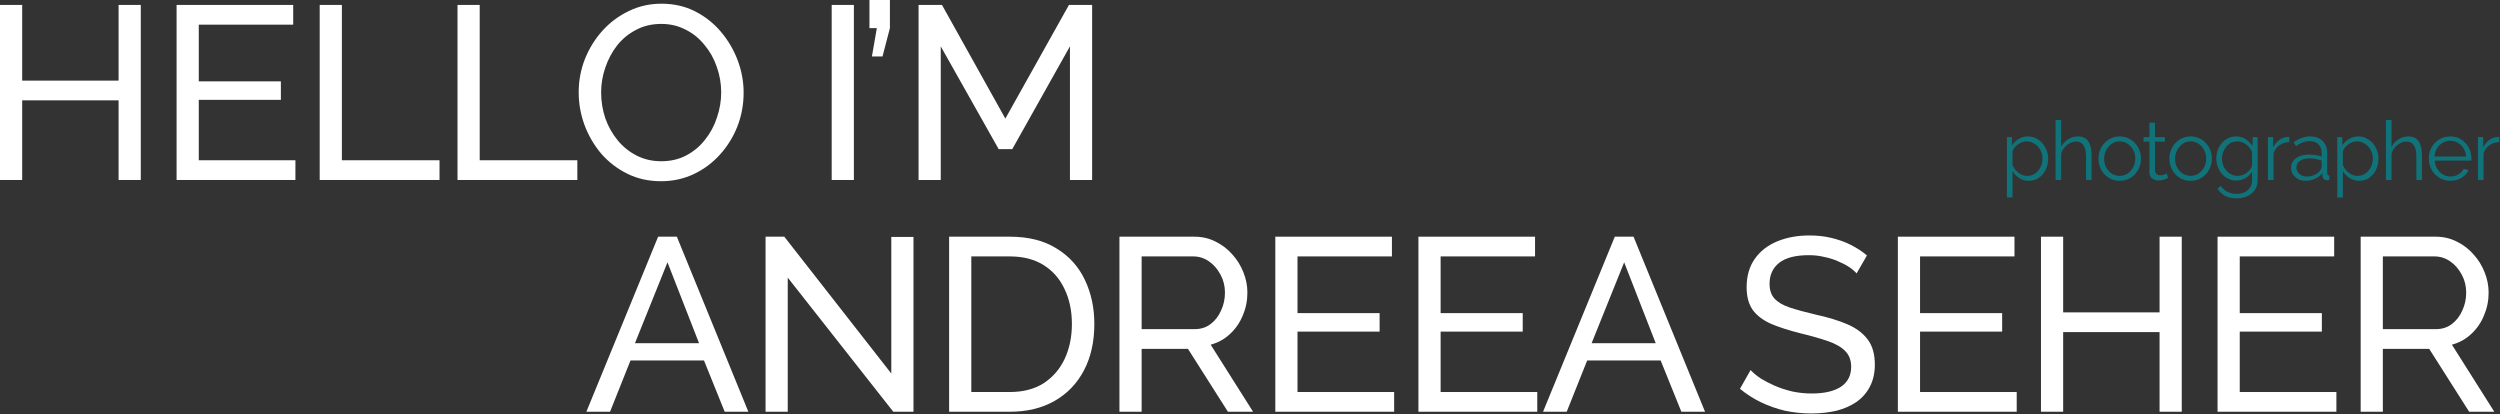 <svg width="1521" height="252" viewBox="0 0 1521 252" fill="none" xmlns="http://www.w3.org/2000/svg">
<rect x="0" y="0" width="1521" height="252" fill="#333333" stroke="none"/>
<path d="M400.4 144H411.8L455.3 250.5H440.9L428.3 219.3H383.6L371.15 250.5H356.75L400.4 144ZM425.3 208.8L406.1 159.6L386.3 208.8H425.3Z" fill="white"/>
<path d="M479.264 168.9V250.5H465.764V144H477.164L542.264 227.25V144.15H555.764V250.5H543.464L479.264 168.9Z" fill="white"/>
<path d="M577.443 250.5V144H614.343C625.743 144 635.243 146.4 642.843 151.2C650.543 155.9 656.293 162.3 660.093 170.4C663.893 178.4 665.793 187.3 665.793 197.1C665.793 207.9 663.693 217.3 659.493 225.3C655.293 233.3 649.343 239.5 641.643 243.9C633.943 248.3 624.843 250.5 614.343 250.5H577.443ZM652.143 197.1C652.143 189.1 650.643 182 647.643 175.8C644.743 169.6 640.493 164.75 634.893 161.25C629.293 157.75 622.443 156 614.343 156H590.943V238.5H614.343C622.543 238.5 629.443 236.7 635.043 233.1C640.643 229.4 644.893 224.45 647.793 218.25C650.693 211.95 652.143 204.9 652.143 197.1Z" fill="white"/>
<path d="M681.066 250.5V144H726.666C731.366 144 735.666 145 739.566 147C743.466 148.9 746.866 151.5 749.766 154.8C752.666 158 754.916 161.65 756.516 165.75C758.116 169.75 758.916 173.85 758.916 178.05C758.916 182.95 757.966 187.6 756.066 192C754.266 196.4 751.666 200.15 748.266 203.25C744.966 206.35 741.066 208.5 736.566 209.7L762.366 250.5H747.066L722.766 212.25H694.566V250.5H681.066ZM694.566 200.25H726.816C730.516 200.25 733.716 199.25 736.416 197.25C739.216 195.15 741.366 192.4 742.866 189C744.466 185.6 745.266 181.95 745.266 178.05C745.266 174.05 744.366 170.4 742.566 167.1C740.766 163.7 738.416 161 735.516 159C732.616 157 729.416 156 725.916 156H694.566V200.25Z" fill="white"/>
<path d="M848.2 238.5V250.5H775.9V144H846.85V156H789.4V190.5H839.35V201.75H789.4V238.5H848.2Z" fill="white"/>
<path d="M935.271 238.5V250.5H862.971V144H933.921V156H876.471V190.5H926.421V201.75H876.471V238.5H935.271Z" fill="white"/>
<path d="M982.441 144H993.841L1037.34 250.5H1022.94L1010.34 219.3H965.641L953.191 250.5H938.791L982.441 144ZM1007.34 208.8L988.141 159.6L968.341 208.8H1007.34Z" fill="white"/>
<path d="M1129.55 166.35C1128.35 164.95 1126.75 163.6 1124.75 162.3C1122.75 161 1120.5 159.85 1118 158.85C1115.5 157.75 1112.75 156.9 1109.75 156.3C1106.85 155.6 1103.8 155.25 1100.6 155.25C1092.4 155.25 1086.35 156.8 1082.45 159.9C1078.55 163 1076.6 167.25 1076.6 172.65C1076.6 176.45 1077.6 179.45 1079.6 181.65C1081.6 183.85 1084.65 185.65 1088.75 187.05C1092.95 188.45 1098.25 189.9 1104.65 191.4C1112.05 193 1118.45 194.95 1123.85 197.25C1129.25 199.55 1133.4 202.65 1136.3 206.55C1139.2 210.35 1140.65 215.45 1140.65 221.85C1140.65 226.95 1139.65 231.4 1137.65 235.2C1135.75 238.9 1133.05 242 1129.55 244.5C1126.05 246.9 1121.95 248.7 1117.25 249.9C1112.55 251 1107.45 251.55 1101.95 251.55C1096.55 251.55 1091.25 251 1086.05 249.9C1080.95 248.7 1076.1 247 1071.5 244.8C1066.9 242.6 1062.6 239.85 1058.6 236.55L1065.05 225.15C1066.65 226.85 1068.7 228.55 1071.2 230.25C1073.8 231.85 1076.7 233.35 1079.9 234.75C1083.2 236.15 1086.75 237.3 1090.55 238.2C1094.35 239 1098.25 239.4 1102.25 239.4C1109.85 239.4 1115.75 238.05 1119.95 235.35C1124.15 232.55 1126.25 228.5 1126.25 223.2C1126.25 219.2 1125.05 216 1122.65 213.6C1120.35 211.2 1116.9 209.2 1112.3 207.6C1107.7 206 1102.1 204.4 1095.5 202.8C1088.3 201 1082.25 199.05 1077.35 196.95C1072.45 194.75 1068.75 191.9 1066.25 188.4C1063.85 184.9 1062.65 180.35 1062.65 174.75C1062.65 167.95 1064.3 162.2 1067.6 157.5C1070.9 152.8 1075.45 149.25 1081.25 146.85C1087.05 144.45 1093.6 143.25 1100.9 143.25C1105.7 143.25 1110.15 143.75 1114.25 144.75C1118.45 145.75 1122.35 147.15 1125.95 148.95C1129.55 150.75 1132.85 152.9 1135.85 155.4L1129.55 166.35Z" fill="white"/>
<path d="M1226.96 238.5V250.5H1154.66V144H1225.61V156H1168.16V190.5H1218.11V201.75H1168.16V238.5H1226.96Z" fill="white"/>
<path d="M1327.38 144V250.5H1313.88V202.05H1255.23V250.5H1241.73V144H1255.23V190.05H1313.88V144H1327.38Z" fill="white"/>
<path d="M1421.46 238.5V250.5H1349.16V144H1420.11V156H1362.66V190.5H1412.61V201.75H1362.66V238.5H1421.46Z" fill="white"/>
<path d="M1436.23 250.5V144H1481.83C1486.53 144 1490.83 145 1494.73 147C1498.63 148.9 1502.03 151.5 1504.93 154.8C1507.83 158 1510.08 161.65 1511.68 165.75C1513.28 169.75 1514.08 173.85 1514.08 178.05C1514.08 182.95 1513.13 187.6 1511.23 192C1509.43 196.4 1506.83 200.15 1503.43 203.25C1500.13 206.35 1496.23 208.5 1491.73 209.7L1517.53 250.5H1502.23L1477.93 212.25H1449.73V250.5H1436.23ZM1449.73 200.25H1481.98C1485.68 200.25 1488.88 199.25 1491.58 197.25C1494.38 195.15 1496.53 192.4 1498.03 189C1499.63 185.6 1500.43 181.95 1500.43 178.05C1500.43 174.05 1499.53 170.4 1497.73 167.1C1495.93 163.7 1493.58 161 1490.68 159C1487.78 157 1484.58 156 1481.08 156H1449.73V200.25Z" fill="white"/>
<path d="M85.65 3V109.5H72.15V61.05H13.5V109.5H0V3H13.5V49.05H72.15V3H85.65Z" fill="white"/>
<path d="M179.732 97.5V109.5H107.432V3H178.382V15H120.932V49.5H170.882V60.75H120.932V97.5H179.732Z" fill="white"/>
<path d="M194.502 109.5V3H208.002V97.5H267.402V109.5H194.502Z" fill="white"/>
<path d="M278.35 109.5V3H291.85V97.5H351.25V109.5H278.35Z" fill="white"/>
<path d="M402.175 110.25C394.675 110.25 387.875 108.75 381.775 105.75C375.675 102.75 370.375 98.7 365.875 93.6C361.475 88.4 358.075 82.6 355.675 76.2C353.275 69.7 352.075 63.05 352.075 56.25C352.075 49.15 353.325 42.4 355.825 36C358.425 29.5 361.975 23.75 366.475 18.75C371.075 13.65 376.425 9.65 382.525 6.75C388.625 3.75 395.275 2.25 402.475 2.25C409.975 2.25 416.775 3.8 422.875 6.9C428.975 10 434.225 14.15 438.625 19.35C443.025 24.55 446.425 30.35 448.825 36.75C451.225 43.15 452.425 49.7 452.425 56.4C452.425 63.5 451.175 70.3 448.675 76.8C446.175 83.2 442.625 88.95 438.025 94.05C433.525 99.05 428.225 103 422.125 105.9C416.025 108.8 409.375 110.25 402.175 110.25ZM365.725 56.25C365.725 61.65 366.575 66.9 368.275 72C370.075 77 372.575 81.45 375.775 85.35C378.975 89.25 382.825 92.35 387.325 94.65C391.825 96.95 396.825 98.1 402.325 98.1C408.025 98.1 413.125 96.9 417.625 94.5C422.125 92.1 425.925 88.9 429.025 84.9C432.225 80.9 434.625 76.4 436.225 71.4C437.925 66.4 438.775 61.35 438.775 56.25C438.775 50.85 437.875 45.65 436.075 40.65C434.375 35.65 431.875 31.2 428.575 27.3C425.375 23.3 421.525 20.2 417.025 18C412.625 15.7 407.725 14.55 402.325 14.55C396.625 14.55 391.525 15.75 387.025 18.15C382.525 20.45 378.675 23.6 375.475 27.6C372.375 31.6 369.975 36.1 368.275 41.1C366.575 46 365.725 51.05 365.725 56.25Z" fill="white"/>
<path d="M506 109.5V3H519.5V109.5H506Z" fill="white"/>
<path d="M530.472 34.35L533.472 17.1H528.972V0H541.422V17.1L536.922 34.35H530.472Z" fill="white"/>
<path d="M650.952 109.5V28.2L615.852 90.75H607.602L572.352 28.2V109.5H558.852V3H573.102L611.652 72.15L650.352 3H664.452V109.5H650.952Z" fill="white"/>
<path d="M1234.3 110C1232.13 110 1230.18 109.433 1228.45 108.3C1226.75 107.167 1225.4 105.767 1224.4 104.1V120.15H1221V83.45H1224.05V88.5C1225.08 86.867 1226.47 85.55 1228.2 84.55C1229.93 83.517 1231.78 83 1233.75 83C1235.55 83 1237.2 83.383 1238.7 84.15C1240.2 84.883 1241.5 85.883 1242.6 87.15C1243.7 88.417 1244.55 89.867 1245.15 91.5C1245.78 93.1 1246.1 94.767 1246.1 96.5C1246.1 98.933 1245.6 101.183 1244.6 103.25C1243.63 105.283 1242.27 106.917 1240.5 108.15C1238.73 109.383 1236.67 110 1234.3 110ZM1233.35 107C1234.78 107 1236.07 106.717 1237.2 106.15C1238.33 105.55 1239.3 104.75 1240.1 103.75C1240.93 102.75 1241.57 101.633 1242 100.4C1242.43 99.133 1242.65 97.833 1242.65 96.5C1242.65 95.1 1242.4 93.767 1241.9 92.5C1241.43 91.233 1240.75 90.117 1239.85 89.15C1238.95 88.183 1237.92 87.417 1236.75 86.85C1235.58 86.283 1234.32 86 1232.95 86C1232.08 86 1231.18 86.167 1230.25 86.5C1229.32 86.833 1228.42 87.317 1227.55 87.95C1226.72 88.55 1226.02 89.233 1225.45 90C1224.88 90.767 1224.53 91.583 1224.4 92.45V100.45C1224.93 101.683 1225.65 102.8 1226.55 103.8C1227.45 104.767 1228.48 105.55 1229.65 106.15C1230.85 106.717 1232.08 107 1233.35 107Z" fill="#10737A"/>
<path d="M1272.51 109.5H1269.11V94.95C1269.11 92.017 1268.59 89.817 1267.56 88.35C1266.53 86.85 1265.04 86.1 1263.11 86.1C1261.84 86.1 1260.58 86.433 1259.31 87.1C1258.08 87.733 1256.98 88.617 1256.01 89.75C1255.08 90.85 1254.41 92.117 1254.01 93.55V109.5H1250.61V73H1254.01V89.35C1255.04 87.417 1256.48 85.883 1258.31 84.75C1260.18 83.583 1262.16 83 1264.26 83C1265.76 83 1267.03 83.267 1268.06 83.8C1269.13 84.333 1269.98 85.117 1270.61 86.15C1271.28 87.15 1271.76 88.333 1272.06 89.7C1272.36 91.033 1272.51 92.55 1272.51 94.25V109.5Z" fill="#10737A"/>
<path d="M1289.61 110C1287.74 110 1286.01 109.65 1284.41 108.95C1282.84 108.217 1281.48 107.233 1280.31 106C1279.18 104.733 1278.29 103.3 1277.66 101.7C1277.03 100.067 1276.71 98.35 1276.71 96.55C1276.71 94.683 1277.03 92.95 1277.66 91.35C1278.29 89.717 1279.19 88.283 1280.36 87.05C1281.53 85.783 1282.89 84.8 1284.46 84.1C1286.06 83.367 1287.79 83 1289.66 83C1291.53 83 1293.24 83.367 1294.81 84.1C1296.38 84.8 1297.74 85.783 1298.91 87.05C1300.08 88.283 1300.98 89.717 1301.61 91.35C1302.24 92.95 1302.56 94.683 1302.56 96.55C1302.56 98.35 1302.24 100.067 1301.61 101.7C1300.98 103.3 1300.08 104.733 1298.91 106C1297.78 107.233 1296.41 108.217 1294.81 108.95C1293.24 109.65 1291.51 110 1289.61 110ZM1280.16 96.6C1280.16 98.533 1280.58 100.3 1281.41 101.9C1282.28 103.467 1283.43 104.717 1284.86 105.65C1286.29 106.55 1287.88 107 1289.61 107C1291.34 107 1292.93 106.533 1294.36 105.6C1295.79 104.667 1296.94 103.4 1297.81 101.8C1298.68 100.167 1299.11 98.4 1299.11 96.5C1299.11 94.567 1298.68 92.8 1297.81 91.2C1296.94 89.6 1295.79 88.333 1294.36 87.4C1292.93 86.467 1291.34 86 1289.61 86C1287.88 86 1286.29 86.483 1284.86 87.45C1283.46 88.417 1282.33 89.7 1281.46 91.3C1280.59 92.867 1280.16 94.633 1280.16 96.6Z" fill="#10737A"/>
<path d="M1319.11 108.25C1318.84 108.35 1318.42 108.533 1317.86 108.8C1317.29 109.067 1316.61 109.3 1315.81 109.5C1315.01 109.7 1314.14 109.8 1313.21 109.8C1312.24 109.8 1311.32 109.617 1310.46 109.25C1309.62 108.883 1308.96 108.333 1308.46 107.6C1307.96 106.833 1307.71 105.9 1307.71 104.8V86.15H1304.11V83.45H1307.71V74.65H1311.11V83.45H1317.11V86.15H1311.11V103.85C1311.17 104.783 1311.51 105.483 1312.11 105.95C1312.74 106.417 1313.46 106.65 1314.26 106.65C1315.19 106.65 1316.04 106.5 1316.81 106.2C1317.57 105.867 1318.04 105.633 1318.21 105.5L1319.11 108.25Z" fill="#10737A"/>
<path d="M1332.76 110C1330.9 110 1329.16 109.65 1327.56 108.95C1326 108.217 1324.63 107.233 1323.46 106C1322.33 104.733 1321.45 103.3 1320.81 101.7C1320.18 100.067 1319.86 98.35 1319.86 96.55C1319.86 94.683 1320.18 92.95 1320.81 91.35C1321.45 89.717 1322.35 88.283 1323.51 87.05C1324.68 85.783 1326.05 84.8 1327.61 84.1C1329.21 83.367 1330.95 83 1332.81 83C1334.68 83 1336.4 83.367 1337.96 84.1C1339.53 84.8 1340.9 85.783 1342.06 87.05C1343.23 88.283 1344.13 89.717 1344.76 91.35C1345.4 92.95 1345.71 94.683 1345.71 96.55C1345.71 98.35 1345.4 100.067 1344.76 101.7C1344.13 103.3 1343.23 104.733 1342.06 106C1340.93 107.233 1339.56 108.217 1337.96 108.95C1336.4 109.65 1334.66 110 1332.76 110ZM1323.31 96.6C1323.31 98.533 1323.73 100.3 1324.56 101.9C1325.43 103.467 1326.58 104.717 1328.01 105.65C1329.45 106.55 1331.03 107 1332.76 107C1334.5 107 1336.08 106.533 1337.51 105.6C1338.95 104.667 1340.1 103.4 1340.96 101.8C1341.83 100.167 1342.26 98.4 1342.26 96.5C1342.26 94.567 1341.83 92.8 1340.96 91.2C1340.1 89.6 1338.95 88.333 1337.51 87.4C1336.08 86.467 1334.5 86 1332.76 86C1331.03 86 1329.45 86.483 1328.01 87.45C1326.61 88.417 1325.48 89.7 1324.61 91.3C1323.75 92.867 1323.31 94.633 1323.31 96.6Z" fill="#10737A"/>
<path d="M1360.6 109.85C1358.83 109.85 1357.2 109.483 1355.7 108.75C1354.2 108.017 1352.9 107.033 1351.8 105.8C1350.73 104.533 1349.9 103.1 1349.3 101.5C1348.7 99.9 1348.4 98.25 1348.4 96.55C1348.4 94.717 1348.68 93 1349.25 91.4C1349.85 89.767 1350.68 88.317 1351.75 87.05C1352.85 85.783 1354.13 84.8 1355.6 84.1C1357.07 83.367 1358.7 83 1360.5 83C1362.73 83 1364.67 83.567 1366.3 84.7C1367.97 85.833 1369.37 87.233 1370.5 88.9V83.45H1373.55V109.6C1373.55 112 1372.97 114.017 1371.8 115.65C1370.67 117.317 1369.12 118.567 1367.15 119.4C1365.22 120.233 1363.1 120.65 1360.8 120.65C1357.83 120.65 1355.43 120.117 1353.6 119.05C1351.77 117.983 1350.27 116.55 1349.1 114.75L1351.2 113.1C1352.23 114.733 1353.6 115.95 1355.3 116.75C1357.03 117.55 1358.87 117.95 1360.8 117.95C1362.5 117.95 1364.05 117.633 1365.45 117C1366.88 116.4 1368.02 115.483 1368.85 114.25C1369.72 113.017 1370.15 111.467 1370.15 109.6V104.45C1369.15 106.083 1367.78 107.4 1366.05 108.4C1364.32 109.367 1362.5 109.85 1360.6 109.85ZM1361.55 107C1362.58 107 1363.57 106.817 1364.5 106.45C1365.47 106.083 1366.35 105.6 1367.15 105C1367.95 104.367 1368.62 103.667 1369.15 102.9C1369.68 102.133 1370.02 101.35 1370.15 100.55V92.5C1369.65 91.233 1368.93 90.117 1368 89.15C1367.07 88.15 1366 87.383 1364.8 86.85C1363.63 86.283 1362.42 86 1361.15 86C1359.68 86 1358.37 86.317 1357.2 86.95C1356.07 87.55 1355.1 88.367 1354.3 89.4C1353.53 90.4 1352.93 91.533 1352.5 92.8C1352.07 94.067 1351.85 95.333 1351.85 96.6C1351.85 98 1352.1 99.333 1352.6 100.6C1353.1 101.833 1353.78 102.95 1354.65 103.95C1355.55 104.917 1356.58 105.667 1357.75 106.2C1358.95 106.733 1360.22 107 1361.55 107Z" fill="#10737A"/>
<path d="M1392.81 86.45C1390.54 86.517 1388.54 87.15 1386.81 88.35C1385.11 89.55 1383.91 91.2 1383.21 93.3V109.5H1379.81V83.45H1383.01V89.7C1383.91 87.867 1385.09 86.383 1386.56 85.25C1388.06 84.117 1389.64 83.483 1391.31 83.35C1391.64 83.317 1391.93 83.3 1392.16 83.3C1392.43 83.3 1392.64 83.317 1392.81 83.35V86.45Z" fill="#10737A"/>
<path d="M1393.89 102C1393.89 100.367 1394.36 98.967 1395.29 97.8C1396.22 96.6 1397.51 95.683 1399.14 95.05C1400.81 94.383 1402.72 94.05 1404.89 94.05C1406.16 94.05 1407.47 94.15 1408.84 94.35C1410.21 94.55 1411.42 94.85 1412.49 95.25V93.05C1412.49 90.85 1411.84 89.1 1410.54 87.8C1409.24 86.5 1407.44 85.85 1405.14 85.85C1403.74 85.85 1402.36 86.117 1400.99 86.65C1399.66 87.15 1398.26 87.9 1396.79 88.9L1395.49 86.5C1397.19 85.333 1398.86 84.467 1400.49 83.9C1402.12 83.3 1403.79 83 1405.49 83C1408.69 83 1411.22 83.917 1413.09 85.75C1414.96 87.583 1415.89 90.117 1415.89 93.35V105.4C1415.89 105.867 1415.99 106.217 1416.19 106.45C1416.39 106.65 1416.71 106.767 1417.14 106.8V109.5C1416.77 109.533 1416.46 109.567 1416.19 109.6C1415.92 109.633 1415.72 109.633 1415.59 109.6C1414.76 109.567 1414.12 109.3 1413.69 108.8C1413.26 108.3 1413.02 107.767 1412.99 107.2L1412.94 105.3C1411.77 106.8 1410.26 107.967 1408.39 108.8C1406.52 109.6 1404.62 110 1402.69 110C1401.02 110 1399.51 109.65 1398.14 108.95C1396.81 108.217 1395.76 107.25 1394.99 106.05C1394.26 104.817 1393.89 103.467 1393.89 102ZM1411.34 104C1411.71 103.533 1411.99 103.083 1412.19 102.65C1412.39 102.217 1412.49 101.833 1412.49 101.5V97.7C1411.36 97.267 1410.17 96.933 1408.94 96.7C1407.74 96.467 1406.52 96.35 1405.29 96.35C1402.86 96.35 1400.89 96.833 1399.39 97.8C1397.89 98.767 1397.14 100.083 1397.14 101.75C1397.14 102.717 1397.39 103.633 1397.89 104.5C1398.39 105.333 1399.12 106.033 1400.09 106.6C1401.06 107.133 1402.19 107.4 1403.49 107.4C1405.12 107.4 1406.64 107.083 1408.04 106.45C1409.47 105.817 1410.57 105 1411.34 104Z" fill="#10737A"/>
<path d="M1435.29 110C1433.12 110 1431.17 109.433 1429.44 108.3C1427.74 107.167 1426.39 105.767 1425.39 104.1V120.15H1421.99V83.45H1425.04V88.5C1426.07 86.867 1427.45 85.55 1429.19 84.55C1430.92 83.517 1432.77 83 1434.74 83C1436.54 83 1438.19 83.383 1439.69 84.15C1441.19 84.883 1442.49 85.883 1443.59 87.15C1444.69 88.417 1445.54 89.867 1446.14 91.5C1446.77 93.1 1447.09 94.767 1447.09 96.5C1447.09 98.933 1446.59 101.183 1445.59 103.25C1444.62 105.283 1443.25 106.917 1441.49 108.15C1439.72 109.383 1437.65 110 1435.29 110ZM1434.34 107C1435.77 107 1437.05 106.717 1438.19 106.15C1439.32 105.55 1440.29 104.75 1441.09 103.75C1441.92 102.75 1442.55 101.633 1442.99 100.4C1443.42 99.133 1443.64 97.833 1443.64 96.5C1443.64 95.1 1443.39 93.767 1442.89 92.5C1442.42 91.233 1441.74 90.117 1440.84 89.15C1439.94 88.183 1438.9 87.417 1437.74 86.85C1436.57 86.283 1435.3 86 1433.94 86C1433.07 86 1432.17 86.167 1431.24 86.5C1430.3 86.833 1429.4 87.317 1428.54 87.95C1427.7 88.55 1427 89.233 1426.44 90C1425.87 90.767 1425.52 91.583 1425.39 92.45V100.45C1425.92 101.683 1426.64 102.8 1427.54 103.8C1428.44 104.767 1429.47 105.55 1430.64 106.15C1431.84 106.717 1433.07 107 1434.34 107Z" fill="#10737A"/>
<path d="M1473.5 109.5H1470.1V94.95C1470.1 92.017 1469.58 89.817 1468.55 88.35C1467.51 86.85 1466.03 86.1 1464.1 86.1C1462.83 86.1 1461.56 86.433 1460.3 87.1C1459.06 87.733 1457.96 88.617 1457 89.75C1456.06 90.85 1455.4 92.117 1455 93.55V109.5H1451.6V73H1455V89.35C1456.03 87.417 1457.46 85.883 1459.3 84.75C1461.16 83.583 1463.15 83 1465.25 83C1466.75 83 1468.01 83.267 1469.05 83.8C1470.11 84.333 1470.96 85.117 1471.6 86.15C1472.26 87.15 1472.75 88.333 1473.05 89.7C1473.35 91.033 1473.5 92.55 1473.5 94.25V109.5Z" fill="#10737A"/>
<path d="M1490.75 110C1488.88 110 1487.15 109.65 1485.55 108.95C1483.95 108.217 1482.56 107.233 1481.4 106C1480.23 104.733 1479.31 103.283 1478.65 101.65C1478.01 100.017 1477.7 98.267 1477.7 96.4C1477.7 93.967 1478.25 91.733 1479.35 89.7C1480.48 87.667 1482.03 86.05 1484 84.85C1485.96 83.617 1488.2 83 1490.7 83C1493.26 83 1495.5 83.617 1497.4 84.85C1499.33 86.083 1500.85 87.717 1501.95 89.75C1503.05 91.75 1503.6 93.95 1503.6 96.35C1503.6 96.617 1503.6 96.883 1503.6 97.15C1503.6 97.383 1503.58 97.567 1503.55 97.7H1481.25C1481.41 99.567 1481.93 101.233 1482.8 102.7C1483.7 104.133 1484.85 105.283 1486.25 106.15C1487.68 106.983 1489.23 107.4 1490.9 107.4C1492.6 107.4 1494.2 106.967 1495.7 106.1C1497.23 105.233 1498.3 104.1 1498.9 102.7L1501.85 103.5C1501.31 104.733 1500.5 105.85 1499.4 106.85C1498.3 107.85 1497 108.633 1495.5 109.2C1494.03 109.733 1492.45 110 1490.75 110ZM1481.15 95.25H1500.4C1500.26 93.35 1499.75 91.683 1498.85 90.25C1497.98 88.817 1496.83 87.7 1495.4 86.9C1494 86.067 1492.45 85.65 1490.75 85.65C1489.05 85.65 1487.5 86.067 1486.1 86.9C1484.7 87.7 1483.55 88.833 1482.65 90.3C1481.78 91.733 1481.28 93.383 1481.15 95.25Z" fill="#10737A"/>
<path d="M1520.59 86.45C1518.33 86.517 1516.33 87.15 1514.59 88.35C1512.89 89.55 1511.69 91.2 1510.99 93.3V109.5H1507.59V83.45H1510.79V89.7C1511.69 87.867 1512.88 86.383 1514.34 85.25C1515.84 84.117 1517.43 83.483 1519.09 83.35C1519.43 83.317 1519.71 83.3 1519.94 83.3C1520.21 83.3 1520.43 83.317 1520.59 83.35V86.45Z" fill="#10737A"/>
</svg>
